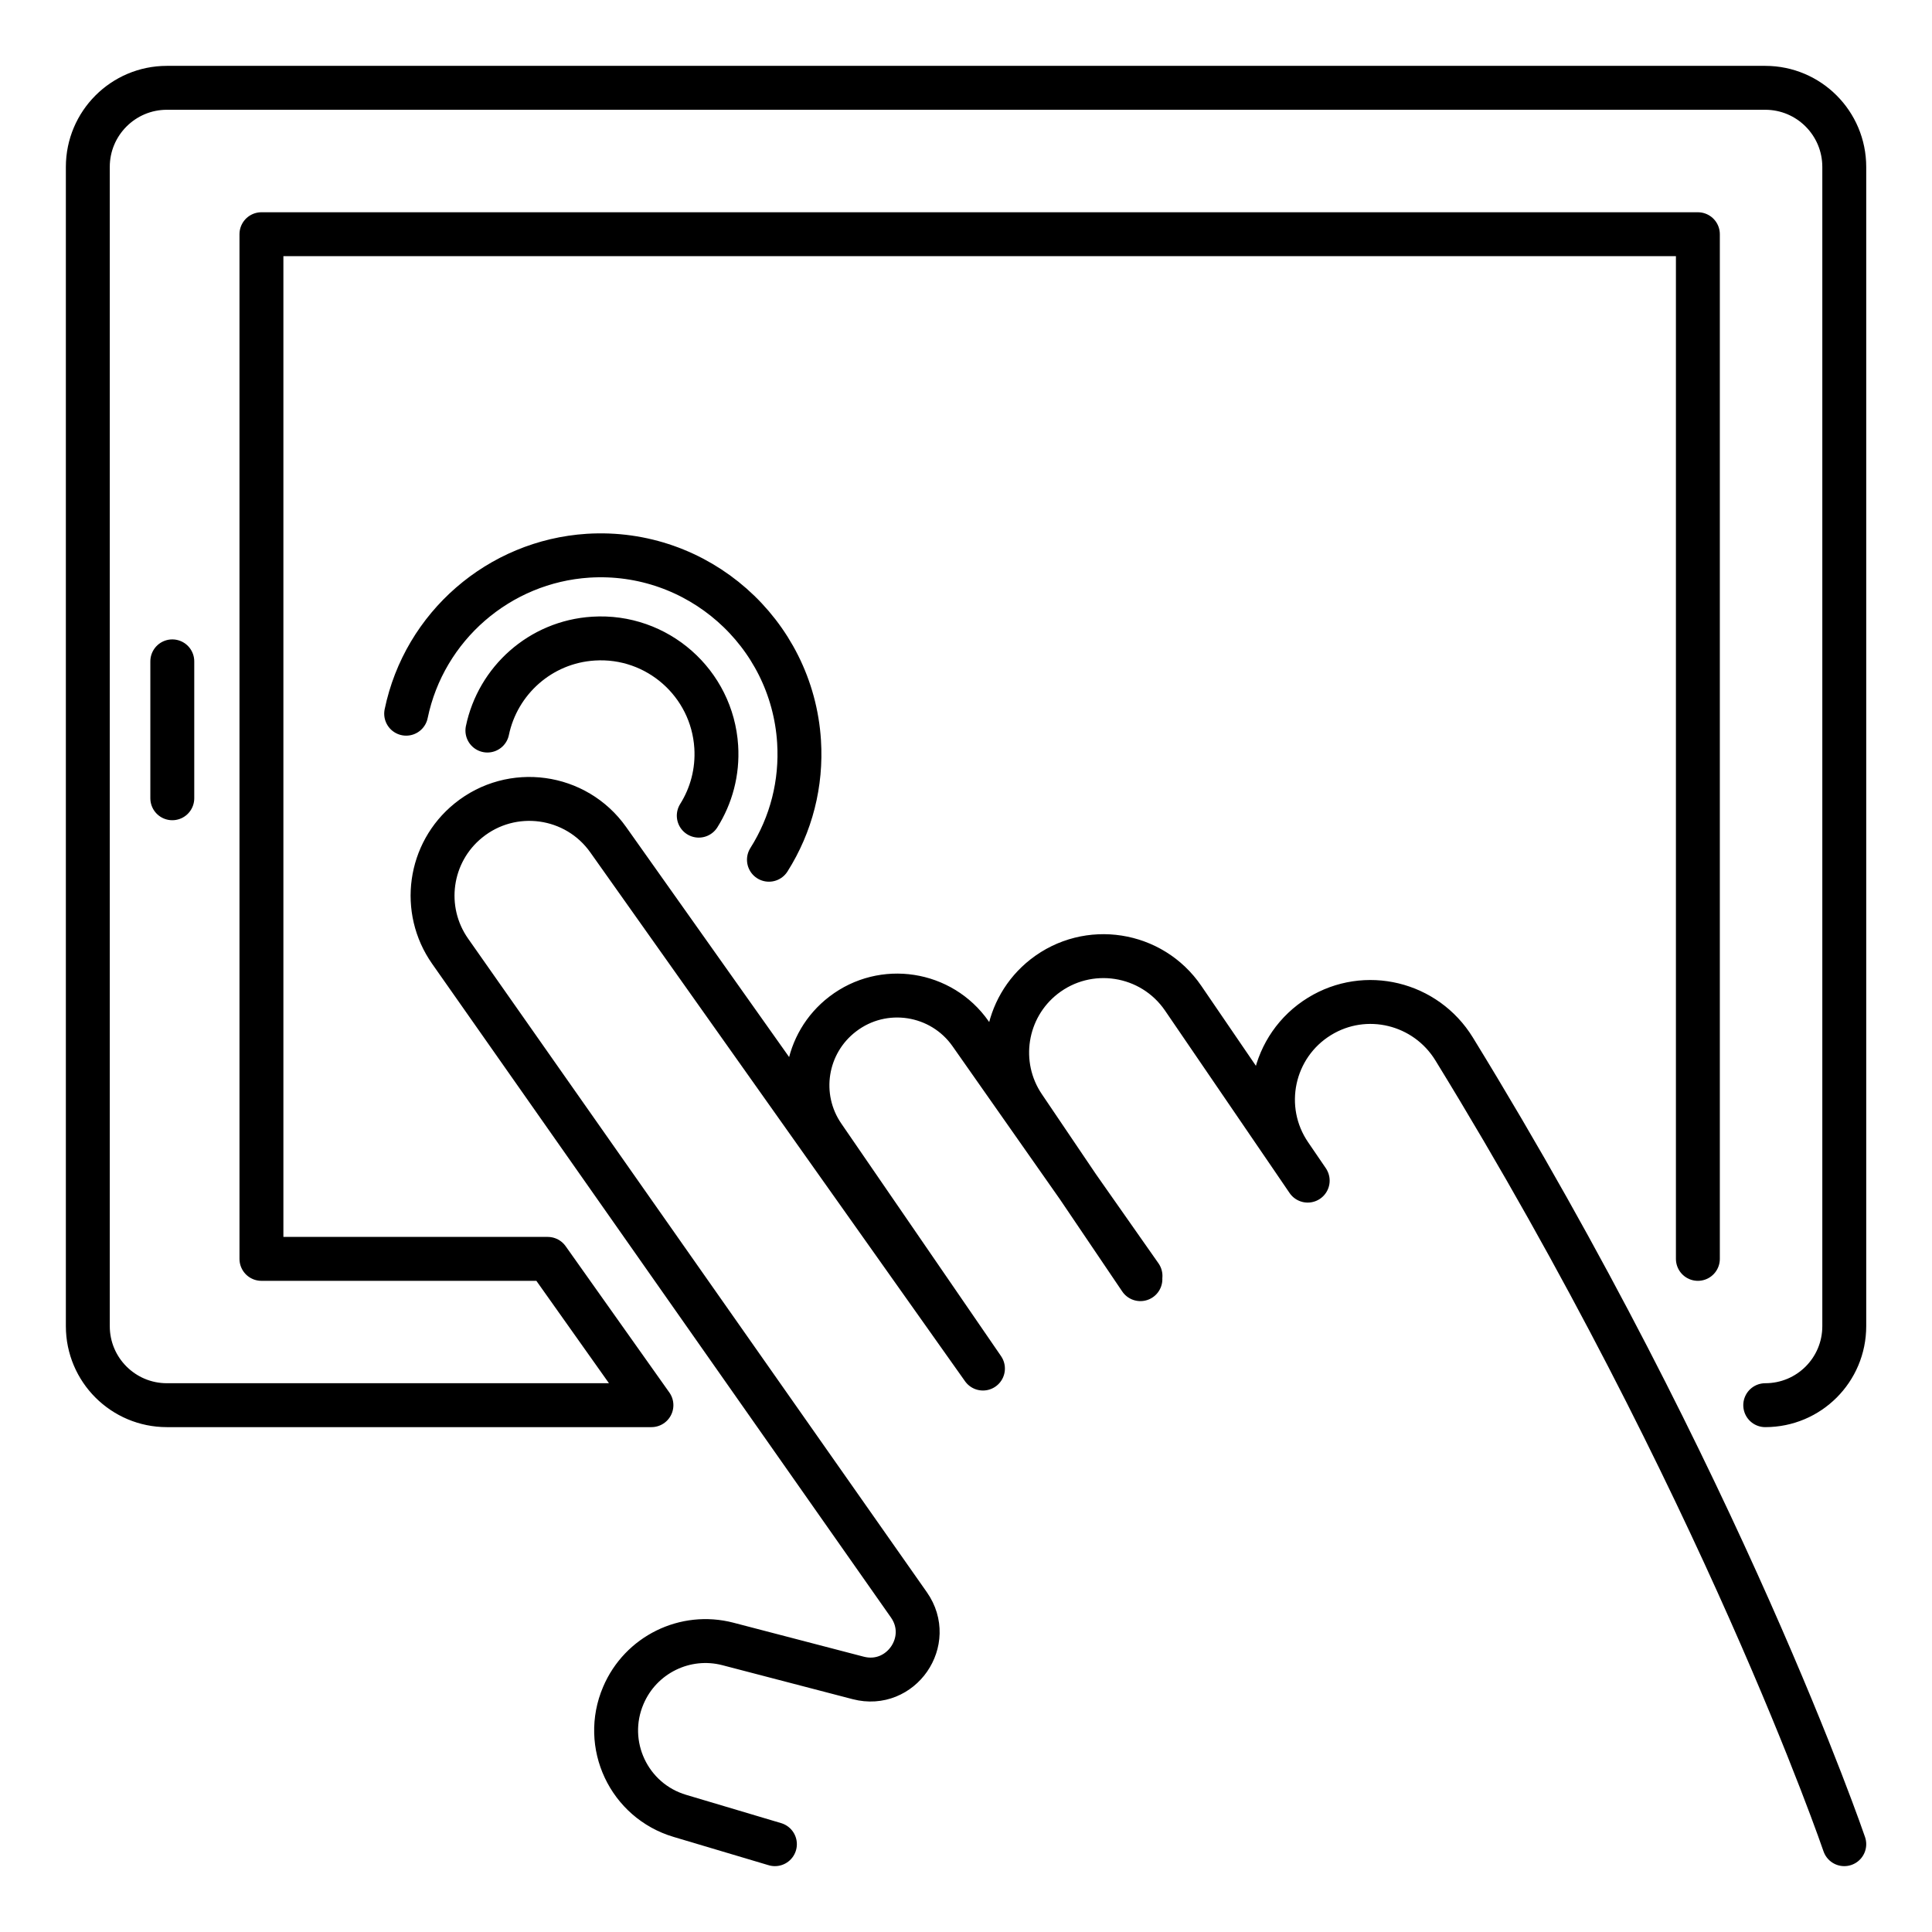 <svg width="22" height="22" viewBox="0 0 22 22" fill="none" xmlns="http://www.w3.org/2000/svg">
<path d="M4.625 8.127C4.831 7.132 5.683 6.393 6.697 6.328C7.943 6.25 9.02 7.198 9.099 8.444C9.129 8.92 9.011 9.387 8.756 9.79M5.55 8.319C5.668 7.752 6.152 7.31 6.758 7.272C7.484 7.226 8.11 7.778 8.156 8.504C8.174 8.791 8.099 9.062 7.957 9.288M14.891 13.444L14.69 13.149C14.331 12.625 14.484 11.907 15.025 11.574C15.55 11.251 16.235 11.419 16.558 11.944C19.606 16.909 21.001 21 21.001 21M12.987 14.529L11.052 11.771C10.719 11.296 10.056 11.194 9.596 11.547C9.163 11.878 9.066 12.489 9.375 12.937L11.193 15.584L6.926 9.562C6.559 9.043 5.828 8.942 5.333 9.344C4.884 9.708 4.793 10.358 5.126 10.832L10.35 18.275C10.638 18.686 10.259 19.233 9.773 19.107L8.289 18.72C7.802 18.593 7.295 18.843 7.098 19.306C6.859 19.864 7.161 20.506 7.743 20.678L8.824 21M14.89 13.442L13.473 11.367C13.115 10.843 12.389 10.73 11.889 11.121C11.436 11.476 11.334 12.123 11.657 12.6L12.986 14.566M1.962 7.531V9.09M20.101 16.001C20.599 16.001 21.001 15.599 21.001 15.101V1.901C21.001 1.404 20.599 1 20.101 1H1.9C1.404 1 1 1.403 1 1.901V15.101C1 15.599 1.404 16.001 1.9 16.001H7.418L6.237 14.335H2.977V2.667H19.334V14.335" stroke="black" stroke-width="0.5" stroke-linecap="round" stroke-linejoin="round"/>
</svg>
